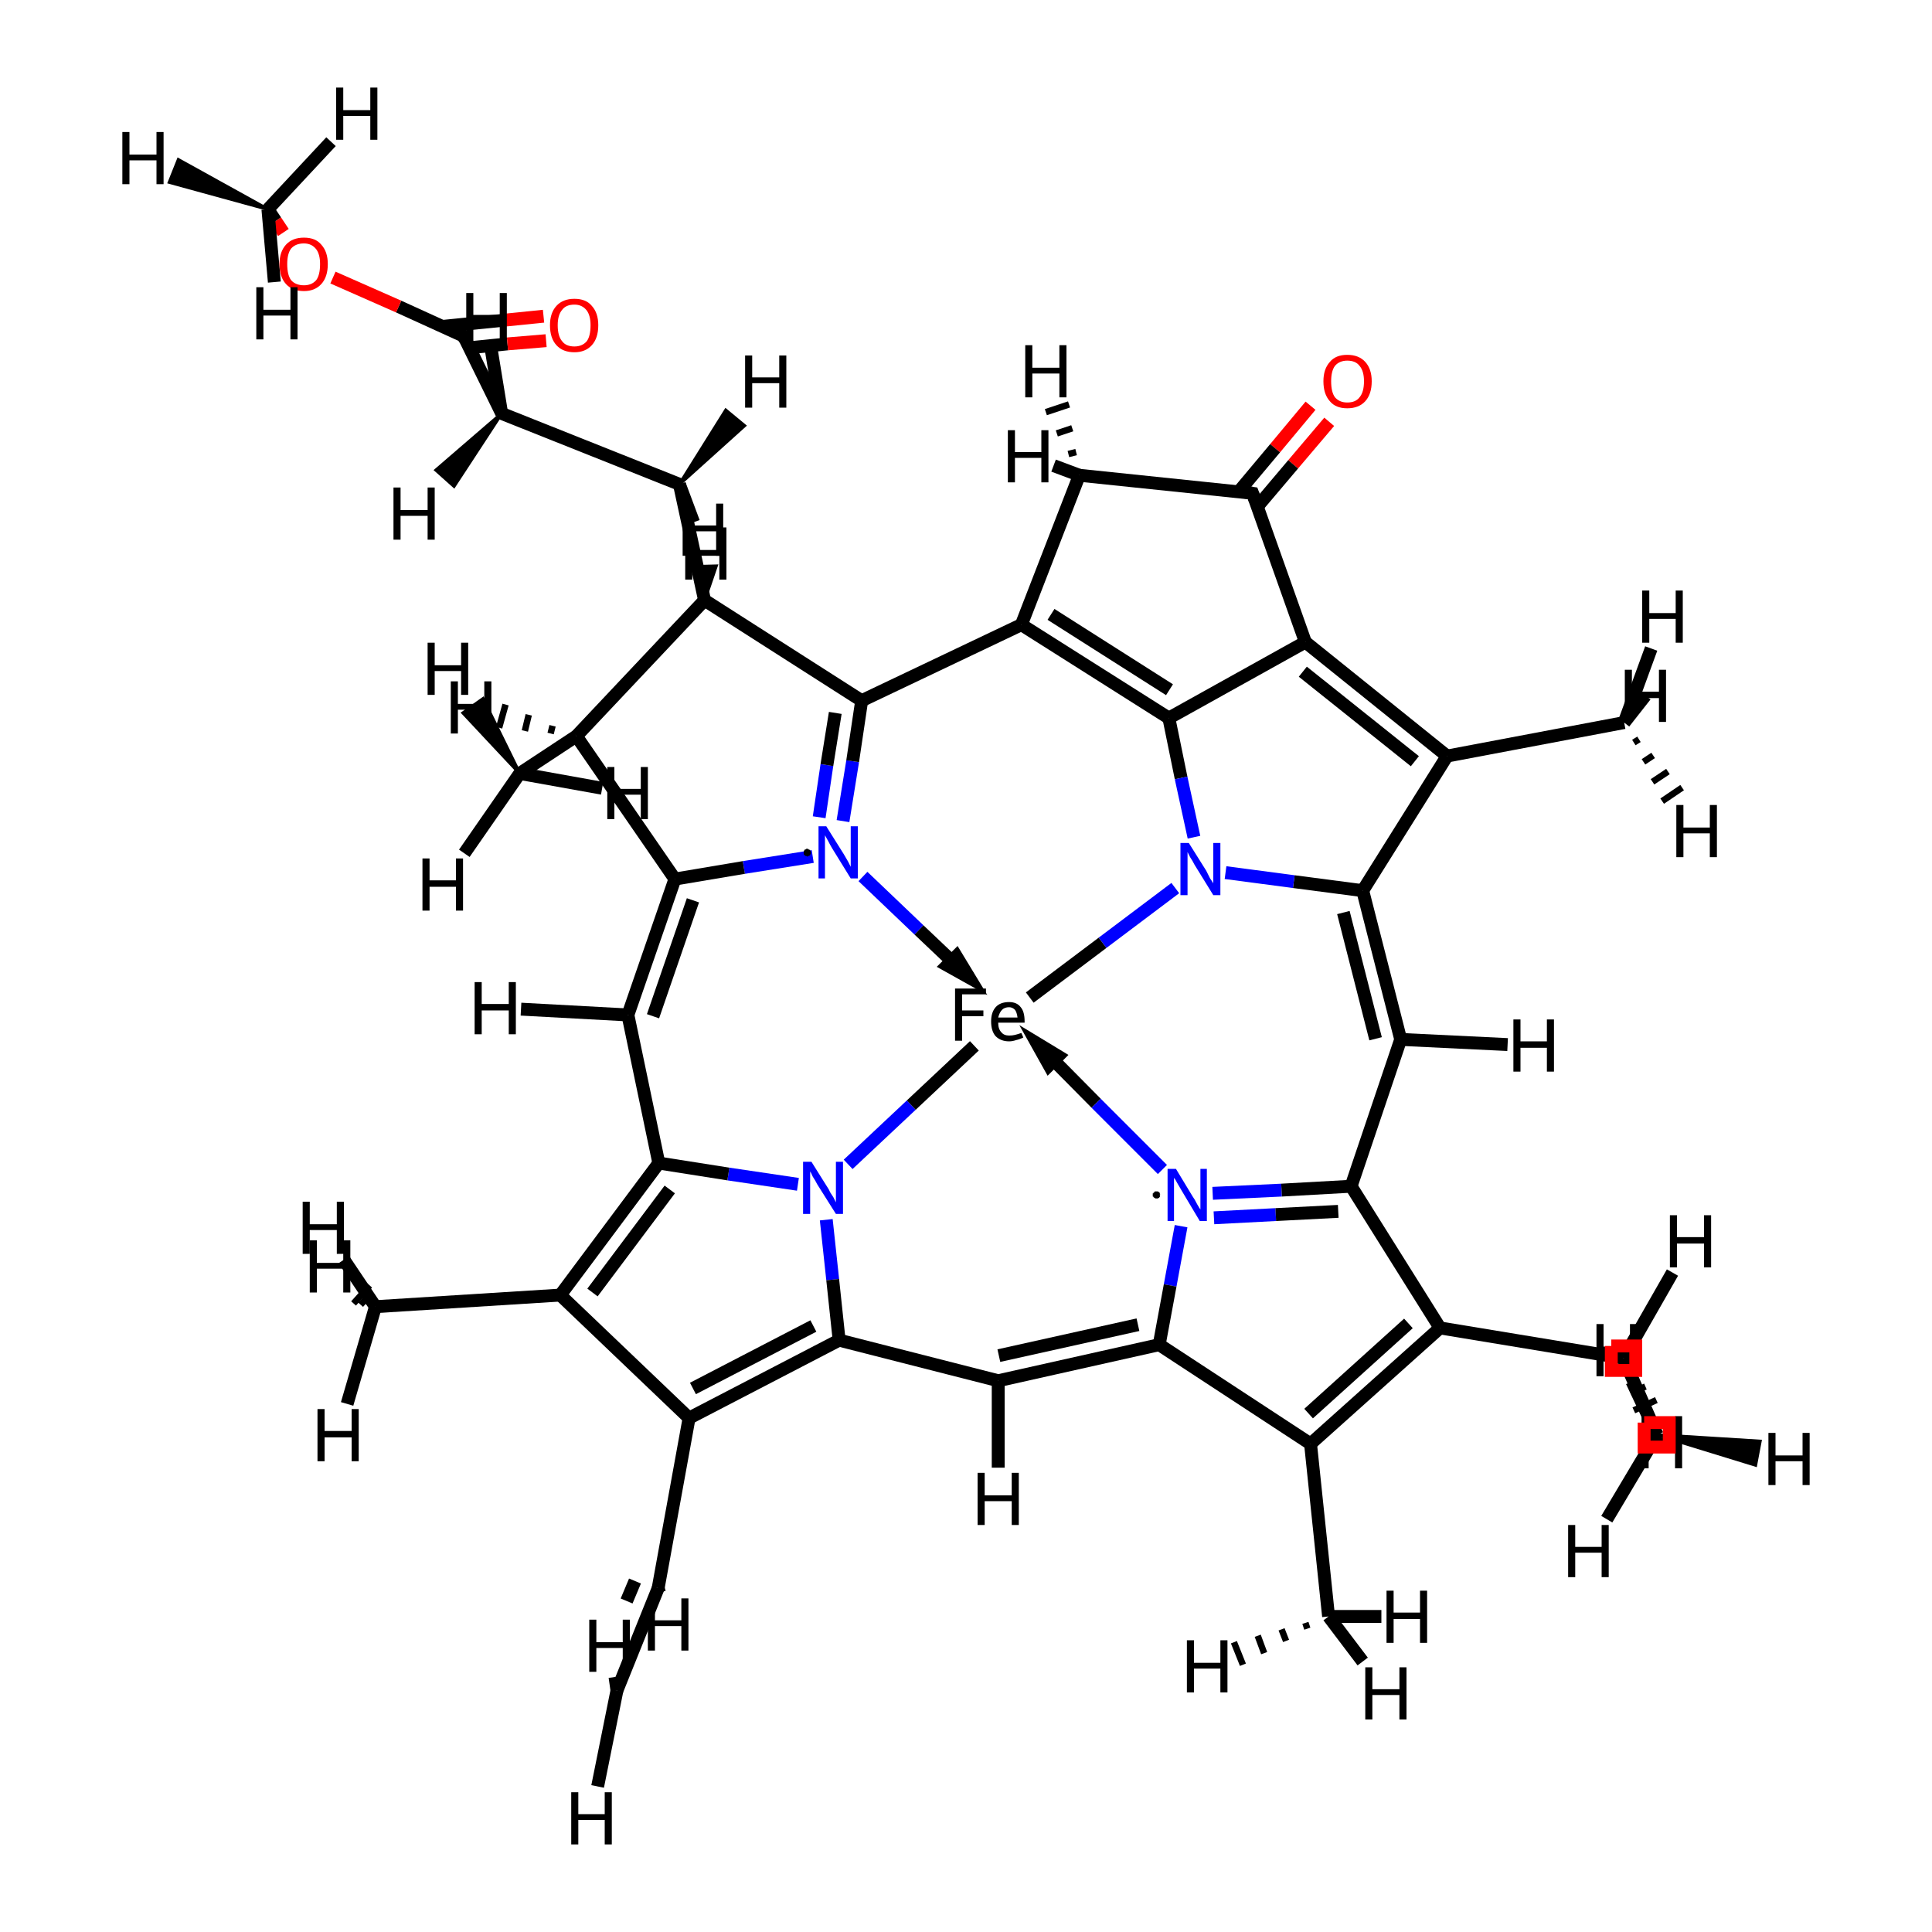 <?xml version='1.0' encoding='iso-8859-1'?>
<svg version='1.1' baseProfile='full'
              xmlns='http://www.w3.org/2000/svg'
                      xmlns:rdkit='http://www.rdkit.org/xml'
                      xmlns:xlink='http://www.w3.org/1999/xlink'
                  xml:space='preserve'
width='300px' height='300px' viewBox='0 0 300 300'>
<!-- END OF HEADER -->
<rect style='opacity:1.0;fill:#FFFFFF;stroke:none' width='300.0' height='300.0' x='0.0' y='0.0'> </rect>
<path class='bond-0 atom-0 atom-1' d='M 123.9,183.9 L 113.1,182.3' style='fill:none;fill-rule:evenodd;stroke:#0000FF;stroke-width:2.0px;stroke-linecap:butt;stroke-linejoin:miter;stroke-opacity:1' />
<path class='bond-0 atom-0 atom-1' d='M 113.1,182.3 L 102.3,180.6' style='fill:none;fill-rule:evenodd;stroke:#000000;stroke-width:2.0px;stroke-linecap:butt;stroke-linejoin:miter;stroke-opacity:1' />
<path class='bond-1 atom-0 atom-29' d='M 131.7,180.8 L 141.5,171.6' style='fill:none;fill-rule:evenodd;stroke:#0000FF;stroke-width:2.0px;stroke-linecap:butt;stroke-linejoin:miter;stroke-opacity:1' />
<path class='bond-1 atom-0 atom-29' d='M 141.5,171.6 L 151.3,162.4' style='fill:none;fill-rule:evenodd;stroke:#000000;stroke-width:2.0px;stroke-linecap:butt;stroke-linejoin:miter;stroke-opacity:1' />
<path class='bond-2 atom-1 atom-28' d='M 102.3,180.6 L 97.5,157.6' style='fill:none;fill-rule:evenodd;stroke:#000000;stroke-width:2.0px;stroke-linecap:butt;stroke-linejoin:miter;stroke-opacity:1' />
<path class='bond-3 atom-1 atom-2' d='M 102.3,180.6 L 87.0,201.1' style='fill:none;fill-rule:evenodd;stroke:#000000;stroke-width:2.0px;stroke-linecap:butt;stroke-linejoin:miter;stroke-opacity:1' />
<path class='bond-3 atom-1 atom-2' d='M 104.0,184.7 L 92.0,200.7' style='fill:none;fill-rule:evenodd;stroke:#000000;stroke-width:2.0px;stroke-linecap:butt;stroke-linejoin:miter;stroke-opacity:1' />
<path class='bond-4 atom-0 atom-3' d='M 128.3,189.4 L 129.3,198.7' style='fill:none;fill-rule:evenodd;stroke:#0000FF;stroke-width:2.0px;stroke-linecap:butt;stroke-linejoin:miter;stroke-opacity:1' />
<path class='bond-4 atom-0 atom-3' d='M 129.3,198.7 L 130.3,208.1' style='fill:none;fill-rule:evenodd;stroke:#000000;stroke-width:2.0px;stroke-linecap:butt;stroke-linejoin:miter;stroke-opacity:1' />
<path class='bond-5 atom-4 atom-42' d='M 95.8,262.5 L 95.5,260.4' style='fill:none;fill-rule:evenodd;stroke:#000000;stroke-width:2.0px;stroke-linecap:butt;stroke-linejoin:miter;stroke-opacity:1' />
<path class='bond-6 atom-4 atom-43' d='M 95.8,262.5 L 92.8,277.4' style='fill:none;fill-rule:evenodd;stroke:#000000;stroke-width:2.0px;stroke-linecap:butt;stroke-linejoin:miter;stroke-opacity:1' />
<path class='bond-7 atom-4 atom-5' d='M 95.8,262.5 L 102.2,246.6' style='fill:none;fill-rule:evenodd;stroke:#000000;stroke-width:2.0px;stroke-linecap:butt;stroke-linejoin:miter;stroke-opacity:1' />
<path class='bond-7 atom-4 atom-5' d='M 97.3,248.6 L 98.6,245.5' style='fill:none;fill-rule:evenodd;stroke:#000000;stroke-width:2.0px;stroke-linecap:butt;stroke-linejoin:miter;stroke-opacity:1' />
<path class='bond-8 atom-5 atom-6' d='M 102.2,246.6 L 107.0,220.2' style='fill:none;fill-rule:evenodd;stroke:#000000;stroke-width:2.0px;stroke-linecap:butt;stroke-linejoin:miter;stroke-opacity:1' />
<path class='bond-9 atom-5 atom-44' d='M 102.2,246.6 L 102.4,247.3' style='fill:none;fill-rule:evenodd;stroke:#000000;stroke-width:2.0px;stroke-linecap:butt;stroke-linejoin:miter;stroke-opacity:1' />
<path class='bond-10 atom-2 atom-6' d='M 87.0,201.1 L 107.0,220.2' style='fill:none;fill-rule:evenodd;stroke:#000000;stroke-width:2.0px;stroke-linecap:butt;stroke-linejoin:miter;stroke-opacity:1' />
<path class='bond-11 atom-3 atom-6' d='M 130.3,208.1 L 107.0,220.2' style='fill:none;fill-rule:evenodd;stroke:#000000;stroke-width:2.0px;stroke-linecap:butt;stroke-linejoin:miter;stroke-opacity:1' />
<path class='bond-11 atom-3 atom-6' d='M 126.3,205.9 L 107.6,215.6' style='fill:none;fill-rule:evenodd;stroke:#000000;stroke-width:2.0px;stroke-linecap:butt;stroke-linejoin:miter;stroke-opacity:1' />
<path class='bond-12 atom-2 atom-7' d='M 87.0,201.1 L 58.3,202.9' style='fill:none;fill-rule:evenodd;stroke:#000000;stroke-width:2.0px;stroke-linecap:butt;stroke-linejoin:miter;stroke-opacity:1' />
<path class='bond-13 atom-7 atom-45' d='M 57.2,202.8 L 58.0,201.8' style='fill:none;fill-rule:evenodd;stroke:#000000;stroke-width:1.0px;stroke-linecap:butt;stroke-linejoin:miter;stroke-opacity:1' />
<path class='bond-13 atom-7 atom-45' d='M 56.0,202.6 L 57.7,200.7' style='fill:none;fill-rule:evenodd;stroke:#000000;stroke-width:1.0px;stroke-linecap:butt;stroke-linejoin:miter;stroke-opacity:1' />
<path class='bond-13 atom-7 atom-45' d='M 54.9,202.4 L 57.4,199.6' style='fill:none;fill-rule:evenodd;stroke:#000000;stroke-width:1.0px;stroke-linecap:butt;stroke-linejoin:miter;stroke-opacity:1' />
<path class='bond-14 atom-7 atom-46' d='M 58.3,202.9 L 53.9,218.0' style='fill:none;fill-rule:evenodd;stroke:#000000;stroke-width:2.0px;stroke-linecap:butt;stroke-linejoin:miter;stroke-opacity:1' />
<path class='bond-15 atom-7 atom-47' d='M 58.3,202.9 L 53.4,195.6' style='fill:none;fill-rule:evenodd;stroke:#000000;stroke-width:2.0px;stroke-linecap:butt;stroke-linejoin:miter;stroke-opacity:1' />
<path class='bond-16 atom-8 atom-20' d='M 188.3,185.3 L 199.0,184.8' style='fill:none;fill-rule:evenodd;stroke:#0000FF;stroke-width:2.0px;stroke-linecap:butt;stroke-linejoin:miter;stroke-opacity:1' />
<path class='bond-16 atom-8 atom-20' d='M 199.0,184.8 L 209.8,184.2' style='fill:none;fill-rule:evenodd;stroke:#000000;stroke-width:2.0px;stroke-linecap:butt;stroke-linejoin:miter;stroke-opacity:1' />
<path class='bond-16 atom-8 atom-20' d='M 188.5,189.1 L 198.1,188.6' style='fill:none;fill-rule:evenodd;stroke:#0000FF;stroke-width:2.0px;stroke-linecap:butt;stroke-linejoin:miter;stroke-opacity:1' />
<path class='bond-16 atom-8 atom-20' d='M 198.1,188.6 L 207.8,188.1' style='fill:none;fill-rule:evenodd;stroke:#000000;stroke-width:2.0px;stroke-linecap:butt;stroke-linejoin:miter;stroke-opacity:1' />
<path class='bond-17 atom-9 atom-10' d='M 206.4,65.5 L 200.8,72.1' style='fill:none;fill-rule:evenodd;stroke:#FF0000;stroke-width:2.0px;stroke-linecap:butt;stroke-linejoin:miter;stroke-opacity:1' />
<path class='bond-17 atom-9 atom-10' d='M 200.8,72.1 L 195.3,78.6' style='fill:none;fill-rule:evenodd;stroke:#000000;stroke-width:2.0px;stroke-linecap:butt;stroke-linejoin:miter;stroke-opacity:1' />
<path class='bond-17 atom-9 atom-10' d='M 203.5,63.0 L 198.0,69.6' style='fill:none;fill-rule:evenodd;stroke:#FF0000;stroke-width:2.0px;stroke-linecap:butt;stroke-linejoin:miter;stroke-opacity:1' />
<path class='bond-17 atom-9 atom-10' d='M 198.0,69.6 L 192.3,76.4' style='fill:none;fill-rule:evenodd;stroke:#000000;stroke-width:2.0px;stroke-linecap:butt;stroke-linejoin:miter;stroke-opacity:1' />
<path class='bond-18 atom-10 atom-11' d='M 194.5,76.6 L 202.7,99.7' style='fill:none;fill-rule:evenodd;stroke:#000000;stroke-width:2.0px;stroke-linecap:butt;stroke-linejoin:miter;stroke-opacity:1' />
<path class='bond-19 atom-11 atom-12' d='M 202.7,99.7 L 181.5,111.5' style='fill:none;fill-rule:evenodd;stroke:#000000;stroke-width:2.0px;stroke-linecap:butt;stroke-linejoin:miter;stroke-opacity:1' />
<path class='bond-20 atom-12 atom-13' d='M 181.5,111.5 L 158.6,97.0' style='fill:none;fill-rule:evenodd;stroke:#000000;stroke-width:2.0px;stroke-linecap:butt;stroke-linejoin:miter;stroke-opacity:1' />
<path class='bond-20 atom-12 atom-13' d='M 181.6,107.1 L 163.2,95.4' style='fill:none;fill-rule:evenodd;stroke:#000000;stroke-width:2.0px;stroke-linecap:butt;stroke-linejoin:miter;stroke-opacity:1' />
<path class='bond-21 atom-13 atom-14' d='M 158.6,97.0 L 167.6,73.8' style='fill:none;fill-rule:evenodd;stroke:#000000;stroke-width:2.0px;stroke-linecap:butt;stroke-linejoin:miter;stroke-opacity:1' />
<path class='bond-22 atom-10 atom-14' d='M 194.5,76.6 L 167.6,73.8' style='fill:none;fill-rule:evenodd;stroke:#000000;stroke-width:2.0px;stroke-linecap:butt;stroke-linejoin:miter;stroke-opacity:1' />
<path class='bond-23 atom-14 atom-48' d='M 165.9,70.5 L 167.1,70.2' style='fill:none;fill-rule:evenodd;stroke:#000000;stroke-width:1.0px;stroke-linecap:butt;stroke-linejoin:miter;stroke-opacity:1' />
<path class='bond-23 atom-14 atom-48' d='M 164.1,67.3 L 166.5,66.5' style='fill:none;fill-rule:evenodd;stroke:#000000;stroke-width:1.0px;stroke-linecap:butt;stroke-linejoin:miter;stroke-opacity:1' />
<path class='bond-23 atom-14 atom-48' d='M 162.4,64.0 L 166.0,62.8' style='fill:none;fill-rule:evenodd;stroke:#000000;stroke-width:1.0px;stroke-linecap:butt;stroke-linejoin:miter;stroke-opacity:1' />
<path class='bond-24 atom-14 atom-49' d='M 167.6,73.8 L 163.6,72.3' style='fill:none;fill-rule:evenodd;stroke:#000000;stroke-width:2.0px;stroke-linecap:butt;stroke-linejoin:miter;stroke-opacity:1' />
<path class='bond-25 atom-11 atom-15' d='M 202.7,99.7 L 224.7,117.4' style='fill:none;fill-rule:evenodd;stroke:#000000;stroke-width:2.0px;stroke-linecap:butt;stroke-linejoin:miter;stroke-opacity:1' />
<path class='bond-25 atom-11 atom-15' d='M 202.3,104.3 L 219.7,118.2' style='fill:none;fill-rule:evenodd;stroke:#000000;stroke-width:2.0px;stroke-linecap:butt;stroke-linejoin:miter;stroke-opacity:1' />
<path class='bond-26 atom-15 atom-16' d='M 224.7,117.4 L 252.2,112.2' style='fill:none;fill-rule:evenodd;stroke:#000000;stroke-width:2.0px;stroke-linecap:butt;stroke-linejoin:miter;stroke-opacity:1' />
<path class='bond-27 atom-16 atom-50' d='M 254.5,114.8 L 253.7,115.3' style='fill:none;fill-rule:evenodd;stroke:#000000;stroke-width:1.0px;stroke-linecap:butt;stroke-linejoin:miter;stroke-opacity:1' />
<path class='bond-27 atom-16 atom-50' d='M 256.7,117.3 L 255.2,118.3' style='fill:none;fill-rule:evenodd;stroke:#000000;stroke-width:1.0px;stroke-linecap:butt;stroke-linejoin:miter;stroke-opacity:1' />
<path class='bond-27 atom-16 atom-50' d='M 259.0,119.8 L 256.6,121.4' style='fill:none;fill-rule:evenodd;stroke:#000000;stroke-width:1.0px;stroke-linecap:butt;stroke-linejoin:miter;stroke-opacity:1' />
<path class='bond-27 atom-16 atom-50' d='M 261.2,122.3 L 258.1,124.4' style='fill:none;fill-rule:evenodd;stroke:#000000;stroke-width:1.0px;stroke-linecap:butt;stroke-linejoin:miter;stroke-opacity:1' />
<path class='bond-28 atom-16 atom-51' d='M 252.2,112.2 L 256.4,100.7' style='fill:none;fill-rule:evenodd;stroke:#000000;stroke-width:2.0px;stroke-linecap:butt;stroke-linejoin:miter;stroke-opacity:1' />
<path class='bond-29 atom-16 atom-52' d='M 252.2,112.2 L 255.5,108.0' style='fill:none;fill-rule:evenodd;stroke:#000000;stroke-width:2.0px;stroke-linecap:butt;stroke-linejoin:miter;stroke-opacity:1' />
<path class='bond-30 atom-15 atom-17' d='M 224.7,117.4 L 211.6,138.3' style='fill:none;fill-rule:evenodd;stroke:#000000;stroke-width:2.0px;stroke-linecap:butt;stroke-linejoin:miter;stroke-opacity:1' />
<path class='bond-31 atom-12 atom-18' d='M 181.5,111.5 L 183.4,120.8' style='fill:none;fill-rule:evenodd;stroke:#000000;stroke-width:2.0px;stroke-linecap:butt;stroke-linejoin:miter;stroke-opacity:1' />
<path class='bond-31 atom-12 atom-18' d='M 183.4,120.8 L 185.4,130.0' style='fill:none;fill-rule:evenodd;stroke:#0000FF;stroke-width:2.0px;stroke-linecap:butt;stroke-linejoin:miter;stroke-opacity:1' />
<path class='bond-32 atom-17 atom-18' d='M 211.6,138.3 L 200.9,136.9' style='fill:none;fill-rule:evenodd;stroke:#000000;stroke-width:2.0px;stroke-linecap:butt;stroke-linejoin:miter;stroke-opacity:1' />
<path class='bond-32 atom-17 atom-18' d='M 200.9,136.9 L 190.3,135.5' style='fill:none;fill-rule:evenodd;stroke:#0000FF;stroke-width:2.0px;stroke-linecap:butt;stroke-linejoin:miter;stroke-opacity:1' />
<path class='bond-33 atom-17 atom-19' d='M 211.6,138.3 L 217.5,161.4' style='fill:none;fill-rule:evenodd;stroke:#000000;stroke-width:2.0px;stroke-linecap:butt;stroke-linejoin:miter;stroke-opacity:1' />
<path class='bond-33 atom-17 atom-19' d='M 208.6,141.7 L 213.6,161.3' style='fill:none;fill-rule:evenodd;stroke:#000000;stroke-width:2.0px;stroke-linecap:butt;stroke-linejoin:miter;stroke-opacity:1' />
<path class='bond-34 atom-19 atom-53' d='M 217.5,161.4 L 234.1,162.2' style='fill:none;fill-rule:evenodd;stroke:#000000;stroke-width:2.0px;stroke-linecap:butt;stroke-linejoin:miter;stroke-opacity:1' />
<path class='bond-35 atom-19 atom-20' d='M 217.5,161.4 L 209.8,184.2' style='fill:none;fill-rule:evenodd;stroke:#000000;stroke-width:2.0px;stroke-linecap:butt;stroke-linejoin:miter;stroke-opacity:1' />
<path class='bond-36 atom-20 atom-21' d='M 209.8,184.2 L 223.6,206.2' style='fill:none;fill-rule:evenodd;stroke:#000000;stroke-width:2.0px;stroke-linecap:butt;stroke-linejoin:miter;stroke-opacity:1' />
<path class='bond-37 atom-21 atom-22' d='M 223.6,206.2 L 252.1,210.9' style='fill:none;fill-rule:evenodd;stroke:#000000;stroke-width:2.0px;stroke-linecap:butt;stroke-linejoin:miter;stroke-opacity:1' />
<path class='bond-38 atom-22 atom-23' d='M 252.1,210.9 L 257.3,222.8' style='fill:none;fill-rule:evenodd;stroke:#000000;stroke-width:2.0px;stroke-linecap:butt;stroke-linejoin:miter;stroke-opacity:1' />
<path class='bond-39 atom-22 atom-54' d='M 253.8,213.1 L 252.6,213.6' style='fill:none;fill-rule:evenodd;stroke:#000000;stroke-width:1.0px;stroke-linecap:butt;stroke-linejoin:miter;stroke-opacity:1' />
<path class='bond-39 atom-22 atom-54' d='M 255.5,215.3 L 253.2,216.3' style='fill:none;fill-rule:evenodd;stroke:#000000;stroke-width:1.0px;stroke-linecap:butt;stroke-linejoin:miter;stroke-opacity:1' />
<path class='bond-39 atom-22 atom-54' d='M 257.2,217.4 L 253.7,219.0' style='fill:none;fill-rule:evenodd;stroke:#000000;stroke-width:1.0px;stroke-linecap:butt;stroke-linejoin:miter;stroke-opacity:1' />
<path class='bond-40 atom-22 atom-55' d='M 252.1,210.9 L 259.7,197.6' style='fill:none;fill-rule:evenodd;stroke:#000000;stroke-width:2.0px;stroke-linecap:butt;stroke-linejoin:miter;stroke-opacity:1' />
<path class='bond-41 atom-23 atom-56' d='M 257.3,222.8 L 273.3,223.8 L 272.6,227.5 Z' style='fill:#000000;fill-rule:evenodd;fill-opacity:1;stroke:#000000;stroke-width:0.5px;stroke-linecap:butt;stroke-linejoin:miter;stroke-opacity:1;' />
<path class='bond-42 atom-23 atom-57' d='M 257.3,222.8 L 253.4,214.5' style='fill:none;fill-rule:evenodd;stroke:#000000;stroke-width:2.0px;stroke-linecap:butt;stroke-linejoin:miter;stroke-opacity:1' />
<path class='bond-43 atom-23 atom-58' d='M 257.3,222.8 L 249.5,235.9' style='fill:none;fill-rule:evenodd;stroke:#000000;stroke-width:2.0px;stroke-linecap:butt;stroke-linejoin:miter;stroke-opacity:1' />
<path class='bond-44 atom-21 atom-24' d='M 223.6,206.2 L 203.5,224.2' style='fill:none;fill-rule:evenodd;stroke:#000000;stroke-width:2.0px;stroke-linecap:butt;stroke-linejoin:miter;stroke-opacity:1' />
<path class='bond-44 atom-21 atom-24' d='M 218.7,205.5 L 203.2,219.5' style='fill:none;fill-rule:evenodd;stroke:#000000;stroke-width:2.0px;stroke-linecap:butt;stroke-linejoin:miter;stroke-opacity:1' />
<path class='bond-45 atom-24 atom-26' d='M 203.5,224.2 L 180.0,208.8' style='fill:none;fill-rule:evenodd;stroke:#000000;stroke-width:2.0px;stroke-linecap:butt;stroke-linejoin:miter;stroke-opacity:1' />
<path class='bond-46 atom-24 atom-25' d='M 203.5,224.2 L 206.3,251.0' style='fill:none;fill-rule:evenodd;stroke:#000000;stroke-width:2.0px;stroke-linecap:butt;stroke-linejoin:miter;stroke-opacity:1' />
<path class='bond-47 atom-25 atom-59' d='M 203.0,252.9 L 202.7,252.0' style='fill:none;fill-rule:evenodd;stroke:#000000;stroke-width:1.0px;stroke-linecap:butt;stroke-linejoin:miter;stroke-opacity:1' />
<path class='bond-47 atom-25 atom-59' d='M 199.7,254.8 L 199.0,253.0' style='fill:none;fill-rule:evenodd;stroke:#000000;stroke-width:1.0px;stroke-linecap:butt;stroke-linejoin:miter;stroke-opacity:1' />
<path class='bond-47 atom-25 atom-59' d='M 196.3,256.7 L 195.3,254.0' style='fill:none;fill-rule:evenodd;stroke:#000000;stroke-width:1.0px;stroke-linecap:butt;stroke-linejoin:miter;stroke-opacity:1' />
<path class='bond-47 atom-25 atom-59' d='M 193.0,258.5 L 191.6,255.0' style='fill:none;fill-rule:evenodd;stroke:#000000;stroke-width:1.0px;stroke-linecap:butt;stroke-linejoin:miter;stroke-opacity:1' />
<path class='bond-48 atom-25 atom-60' d='M 206.3,251.0 L 214.5,251.0' style='fill:none;fill-rule:evenodd;stroke:#000000;stroke-width:2.0px;stroke-linecap:butt;stroke-linejoin:miter;stroke-opacity:1' />
<path class='bond-49 atom-25 atom-61' d='M 206.3,251.0 L 211.6,258.0' style='fill:none;fill-rule:evenodd;stroke:#000000;stroke-width:2.0px;stroke-linecap:butt;stroke-linejoin:miter;stroke-opacity:1' />
<path class='bond-50 atom-8 atom-26' d='M 183.4,190.4 L 181.7,199.6' style='fill:none;fill-rule:evenodd;stroke:#0000FF;stroke-width:2.0px;stroke-linecap:butt;stroke-linejoin:miter;stroke-opacity:1' />
<path class='bond-50 atom-8 atom-26' d='M 181.7,199.6 L 180.0,208.8' style='fill:none;fill-rule:evenodd;stroke:#000000;stroke-width:2.0px;stroke-linecap:butt;stroke-linejoin:miter;stroke-opacity:1' />
<path class='bond-51 atom-3 atom-27' d='M 130.3,208.1 L 155.0,214.4' style='fill:none;fill-rule:evenodd;stroke:#000000;stroke-width:2.0px;stroke-linecap:butt;stroke-linejoin:miter;stroke-opacity:1' />
<path class='bond-52 atom-26 atom-27' d='M 180.0,208.8 L 155.0,214.4' style='fill:none;fill-rule:evenodd;stroke:#000000;stroke-width:2.0px;stroke-linecap:butt;stroke-linejoin:miter;stroke-opacity:1' />
<path class='bond-52 atom-26 atom-27' d='M 176.7,205.7 L 155.1,210.5' style='fill:none;fill-rule:evenodd;stroke:#000000;stroke-width:2.0px;stroke-linecap:butt;stroke-linejoin:miter;stroke-opacity:1' />
<path class='bond-53 atom-27 atom-62' d='M 155.0,214.4 L 155.0,227.9' style='fill:none;fill-rule:evenodd;stroke:#000000;stroke-width:2.0px;stroke-linecap:butt;stroke-linejoin:miter;stroke-opacity:1' />
<path class='bond-54 atom-28 atom-32' d='M 97.5,157.6 L 104.8,136.5' style='fill:none;fill-rule:evenodd;stroke:#000000;stroke-width:2.0px;stroke-linecap:butt;stroke-linejoin:miter;stroke-opacity:1' />
<path class='bond-54 atom-28 atom-32' d='M 101.4,157.8 L 107.6,139.8' style='fill:none;fill-rule:evenodd;stroke:#000000;stroke-width:2.0px;stroke-linecap:butt;stroke-linejoin:miter;stroke-opacity:1' />
<path class='bond-55 atom-28 atom-63' d='M 97.5,157.6 L 80.9,156.7' style='fill:none;fill-rule:evenodd;stroke:#000000;stroke-width:2.0px;stroke-linecap:butt;stroke-linejoin:miter;stroke-opacity:1' />
<path class='bond-56 atom-18 atom-29' d='M 182.5,137.9 L 171.2,146.4' style='fill:none;fill-rule:evenodd;stroke:#0000FF;stroke-width:2.0px;stroke-linecap:butt;stroke-linejoin:miter;stroke-opacity:1' />
<path class='bond-56 atom-18 atom-29' d='M 171.2,146.4 L 159.9,154.9' style='fill:none;fill-rule:evenodd;stroke:#000000;stroke-width:2.0px;stroke-linecap:butt;stroke-linejoin:miter;stroke-opacity:1' />
<path class='bond-57 atom-30 atom-32' d='M 126.2,133.0 L 115.5,134.7' style='fill:none;fill-rule:evenodd;stroke:#0000FF;stroke-width:2.0px;stroke-linecap:butt;stroke-linejoin:miter;stroke-opacity:1' />
<path class='bond-57 atom-30 atom-32' d='M 115.5,134.7 L 104.8,136.5' style='fill:none;fill-rule:evenodd;stroke:#000000;stroke-width:2.0px;stroke-linecap:butt;stroke-linejoin:miter;stroke-opacity:1' />
<path class='bond-58 atom-30 atom-31' d='M 130.9,127.5 L 132.4,118.2' style='fill:none;fill-rule:evenodd;stroke:#0000FF;stroke-width:2.0px;stroke-linecap:butt;stroke-linejoin:miter;stroke-opacity:1' />
<path class='bond-58 atom-30 atom-31' d='M 132.4,118.2 L 133.8,108.8' style='fill:none;fill-rule:evenodd;stroke:#000000;stroke-width:2.0px;stroke-linecap:butt;stroke-linejoin:miter;stroke-opacity:1' />
<path class='bond-58 atom-30 atom-31' d='M 127.2,126.9 L 128.4,118.8' style='fill:none;fill-rule:evenodd;stroke:#0000FF;stroke-width:2.0px;stroke-linecap:butt;stroke-linejoin:miter;stroke-opacity:1' />
<path class='bond-58 atom-30 atom-31' d='M 128.4,118.8 L 129.7,110.7' style='fill:none;fill-rule:evenodd;stroke:#000000;stroke-width:2.0px;stroke-linecap:butt;stroke-linejoin:miter;stroke-opacity:1' />
<path class='bond-59 atom-13 atom-31' d='M 158.6,97.0 L 133.8,108.8' style='fill:none;fill-rule:evenodd;stroke:#000000;stroke-width:2.0px;stroke-linecap:butt;stroke-linejoin:miter;stroke-opacity:1' />
<path class='bond-60 atom-31 atom-35' d='M 133.8,108.8 L 109.4,93.2' style='fill:none;fill-rule:evenodd;stroke:#000000;stroke-width:2.0px;stroke-linecap:butt;stroke-linejoin:miter;stroke-opacity:1' />
<path class='bond-61 atom-32 atom-33' d='M 104.8,136.5 L 89.5,114.3' style='fill:none;fill-rule:evenodd;stroke:#000000;stroke-width:2.0px;stroke-linecap:butt;stroke-linejoin:miter;stroke-opacity:1' />
<path class='bond-62 atom-33 atom-34' d='M 89.5,114.3 L 80.7,120.1' style='fill:none;fill-rule:evenodd;stroke:#000000;stroke-width:2.0px;stroke-linecap:butt;stroke-linejoin:miter;stroke-opacity:1' />
<path class='bond-63 atom-34 atom-64' d='M 80.7,120.1 L 71.9,110.7 L 75.0,108.5 Z' style='fill:#000000;fill-rule:evenodd;fill-opacity:1;stroke:#000000;stroke-width:0.5px;stroke-linecap:butt;stroke-linejoin:miter;stroke-opacity:1;' />
<path class='bond-64 atom-34 atom-65' d='M 80.7,120.1 L 72.1,132.5' style='fill:none;fill-rule:evenodd;stroke:#000000;stroke-width:2.0px;stroke-linecap:butt;stroke-linejoin:miter;stroke-opacity:1' />
<path class='bond-65 atom-34 atom-66' d='M 80.7,120.1 L 93.5,122.4' style='fill:none;fill-rule:evenodd;stroke:#000000;stroke-width:2.0px;stroke-linecap:butt;stroke-linejoin:miter;stroke-opacity:1' />
<path class='bond-66 atom-33 atom-35' d='M 89.5,114.3 L 109.4,93.2' style='fill:none;fill-rule:evenodd;stroke:#000000;stroke-width:2.0px;stroke-linecap:butt;stroke-linejoin:miter;stroke-opacity:1' />
<path class='bond-67 atom-35 atom-36' d='M 109.4,93.2 L 105.5,75.2' style='fill:none;fill-rule:evenodd;stroke:#000000;stroke-width:2.0px;stroke-linecap:butt;stroke-linejoin:miter;stroke-opacity:1' />
<path class='bond-68 atom-36 atom-67' d='M 105.5,75.2 L 112.7,63.7 L 115.6,66.1 Z' style='fill:#000000;fill-rule:evenodd;fill-opacity:1;stroke:#000000;stroke-width:0.5px;stroke-linecap:butt;stroke-linejoin:miter;stroke-opacity:1;' />
<path class='bond-69 atom-36 atom-68' d='M 105.5,75.2 L 107.7,81.1' style='fill:none;fill-rule:evenodd;stroke:#000000;stroke-width:2.0px;stroke-linecap:butt;stroke-linejoin:miter;stroke-opacity:1' />
<path class='bond-70 atom-36 atom-37' d='M 105.5,75.2 L 77.9,64.2' style='fill:none;fill-rule:evenodd;stroke:#000000;stroke-width:2.0px;stroke-linecap:butt;stroke-linejoin:miter;stroke-opacity:1' />
<path class='bond-71 atom-37 atom-69' d='M 77.9,64.2 L 70.5,75.5 L 67.7,73.0 Z' style='fill:#000000;fill-rule:evenodd;fill-opacity:1;stroke:#000000;stroke-width:0.5px;stroke-linecap:butt;stroke-linejoin:miter;stroke-opacity:1;' />
<path class='bond-72 atom-37 atom-70' d='M 77.9,64.2 L 76.3,54.4' style='fill:none;fill-rule:evenodd;stroke:#000000;stroke-width:2.0px;stroke-linecap:butt;stroke-linejoin:miter;stroke-opacity:1' />
<path class='bond-73 atom-37 atom-38' d='M 77.9,64.2 L 72.0,52.2' style='fill:none;fill-rule:evenodd;stroke:#000000;stroke-width:2.0px;stroke-linecap:butt;stroke-linejoin:miter;stroke-opacity:1' />
<path class='bond-74 atom-38 atom-39' d='M 72.9,54.0 L 78.8,53.4' style='fill:none;fill-rule:evenodd;stroke:#000000;stroke-width:2.0px;stroke-linecap:butt;stroke-linejoin:miter;stroke-opacity:1' />
<path class='bond-74 atom-38 atom-39' d='M 78.8,53.4 L 84.8,52.9' style='fill:none;fill-rule:evenodd;stroke:#FF0000;stroke-width:2.0px;stroke-linecap:butt;stroke-linejoin:miter;stroke-opacity:1' />
<path class='bond-74 atom-38 atom-39' d='M 68.5,50.7 L 78.5,49.7' style='fill:none;fill-rule:evenodd;stroke:#000000;stroke-width:2.0px;stroke-linecap:butt;stroke-linejoin:miter;stroke-opacity:1' />
<path class='bond-74 atom-38 atom-39' d='M 78.5,49.7 L 84.4,49.1' style='fill:none;fill-rule:evenodd;stroke:#FF0000;stroke-width:2.0px;stroke-linecap:butt;stroke-linejoin:miter;stroke-opacity:1' />
<path class='bond-75 atom-38 atom-40' d='M 72.0,52.2 L 61.9,47.6' style='fill:none;fill-rule:evenodd;stroke:#000000;stroke-width:2.0px;stroke-linecap:butt;stroke-linejoin:miter;stroke-opacity:1' />
<path class='bond-75 atom-38 atom-40' d='M 61.9,47.6 L 51.7,43.1' style='fill:none;fill-rule:evenodd;stroke:#FF0000;stroke-width:2.0px;stroke-linecap:butt;stroke-linejoin:miter;stroke-opacity:1' />
<path class='bond-76 atom-40 atom-41' d='M 44.0,36.1 L 42.8,34.3' style='fill:none;fill-rule:evenodd;stroke:#FF0000;stroke-width:2.0px;stroke-linecap:butt;stroke-linejoin:miter;stroke-opacity:1' />
<path class='bond-76 atom-40 atom-41' d='M 42.8,34.3 L 41.6,32.5' style='fill:none;fill-rule:evenodd;stroke:#000000;stroke-width:2.0px;stroke-linecap:butt;stroke-linejoin:miter;stroke-opacity:1' />
<path class='bond-77 atom-41 atom-71' d='M 41.6,32.5 L 26.3,28.3 L 27.7,24.8 Z' style='fill:#000000;fill-rule:evenodd;fill-opacity:1;stroke:#000000;stroke-width:0.5px;stroke-linecap:butt;stroke-linejoin:miter;stroke-opacity:1;' />
<path class='bond-78 atom-41 atom-72' d='M 41.6,32.5 L 51.4,22.0' style='fill:none;fill-rule:evenodd;stroke:#000000;stroke-width:2.0px;stroke-linecap:butt;stroke-linejoin:miter;stroke-opacity:1' />
<path class='bond-79 atom-41 atom-73' d='M 41.6,32.5 L 42.6,43.8' style='fill:none;fill-rule:evenodd;stroke:#000000;stroke-width:2.0px;stroke-linecap:butt;stroke-linejoin:miter;stroke-opacity:1' />
<path class='bond-80 atom-33 atom-74' d='M 85.5,113.9 L 85.8,112.7' style='fill:none;fill-rule:evenodd;stroke:#000000;stroke-width:1.0px;stroke-linecap:butt;stroke-linejoin:miter;stroke-opacity:1' />
<path class='bond-80 atom-33 atom-74' d='M 81.5,113.5 L 82.1,111.0' style='fill:none;fill-rule:evenodd;stroke:#000000;stroke-width:1.0px;stroke-linecap:butt;stroke-linejoin:miter;stroke-opacity:1' />
<path class='bond-80 atom-33 atom-74' d='M 77.5,113.0 L 78.5,109.4' style='fill:none;fill-rule:evenodd;stroke:#000000;stroke-width:1.0px;stroke-linecap:butt;stroke-linejoin:miter;stroke-opacity:1' />
<path class='bond-81 atom-35 atom-75' d='M 109.4,93.2 L 107.4,88.0 L 111.2,87.9 Z' style='fill:#000000;fill-rule:evenodd;fill-opacity:1;stroke:#000000;stroke-width:0.5px;stroke-linecap:butt;stroke-linejoin:miter;stroke-opacity:1;' />
<path class='bond-82 atom-8 atom-29' d='M 180.5,181.6 L 170.2,171.3' style='fill:none;fill-rule:evenodd;stroke:#0000FF;stroke-width:2.0px;stroke-linecap:butt;stroke-linejoin:miter;stroke-opacity:1' />
<path class='bond-82 atom-8 atom-29' d='M 170.2,171.3 L 161.0,162.0' style='fill:none;fill-rule:evenodd;stroke:#000000;stroke-width:2.0px;stroke-linecap:butt;stroke-linejoin:miter;stroke-opacity:1' />
<path class='bond-82 atom-8 atom-29' d='M 164.3,164.0 L 161.0,162.0 L 162.9,165.4 Z' style='fill:#000000;fill-rule:evenodd;fill-opacity:1;stroke:#000000;stroke-width:2.0px;stroke-linecap:butt;stroke-linejoin:miter;stroke-opacity:1;' />
<path class='bond-83 atom-30 atom-29' d='M 134.0,136.1 L 142.7,144.4' style='fill:none;fill-rule:evenodd;stroke:#0000FF;stroke-width:2.0px;stroke-linecap:butt;stroke-linejoin:miter;stroke-opacity:1' />
<path class='bond-83 atom-30 atom-29' d='M 142.7,144.4 L 150.5,151.8' style='fill:none;fill-rule:evenodd;stroke:#000000;stroke-width:2.0px;stroke-linecap:butt;stroke-linejoin:miter;stroke-opacity:1' />
<path class='bond-83 atom-30 atom-29' d='M 147.1,149.9 L 150.5,151.8 L 148.5,148.5 Z' style='fill:#000000;fill-rule:evenodd;fill-opacity:1;stroke:#000000;stroke-width:2.0px;stroke-linecap:butt;stroke-linejoin:miter;stroke-opacity:1;' />
<path d='M 194.9,77.7 L 194.5,76.6 L 193.2,76.4' style='fill:none;stroke:#000000;stroke-width:2.0px;stroke-linecap:butt;stroke-linejoin:miter;stroke-opacity:1;' />
<path d='M 72.3,52.8 L 72.0,52.2 L 71.5,52.0' style='fill:none;stroke:#000000;stroke-width:2.0px;stroke-linecap:butt;stroke-linejoin:miter;stroke-opacity:1;' />
<path class='atom-0' d='M 126.0 180.4
L 128.7 184.7
Q 128.9 185.2, 129.4 185.9
Q 129.8 186.7, 129.8 186.7
L 129.8 180.4
L 130.9 180.4
L 130.9 188.5
L 129.8 188.5
L 126.9 183.9
Q 126.6 183.3, 126.2 182.7
Q 125.9 182.0, 125.8 181.9
L 125.8 188.5
L 124.7 188.5
L 124.7 180.4
L 126.0 180.4
' fill='#0000FF'/>
<path class='atom-8' d='M 182.6 181.5
L 185.2 185.8
Q 185.5 186.2, 185.9 187.0
Q 186.3 187.7, 186.4 187.8
L 186.4 181.5
L 187.4 181.5
L 187.4 189.6
L 186.3 189.6
L 183.5 184.9
Q 183.2 184.4, 182.8 183.7
Q 182.5 183.1, 182.3 182.9
L 182.3 189.6
L 181.3 189.6
L 181.3 181.5
L 182.6 181.5
' fill='#0000FF'/>
<path class='atom-9' d='M 205.5 59.2
Q 205.5 57.3, 206.5 56.2
Q 207.4 55.1, 209.2 55.1
Q 211.0 55.1, 212.0 56.2
Q 213.0 57.3, 213.0 59.2
Q 213.0 61.2, 212.0 62.3
Q 211.0 63.4, 209.2 63.4
Q 207.4 63.4, 206.5 62.3
Q 205.5 61.2, 205.5 59.2
M 209.2 62.5
Q 210.5 62.5, 211.1 61.7
Q 211.8 60.9, 211.8 59.2
Q 211.8 57.6, 211.1 56.8
Q 210.5 56.0, 209.2 56.0
Q 208.0 56.0, 207.3 56.8
Q 206.7 57.6, 206.7 59.2
Q 206.7 60.9, 207.3 61.7
Q 208.0 62.5, 209.2 62.5
' fill='#FF0000'/>
<path class='atom-18' d='M 184.6 130.9
L 187.3 135.2
Q 187.5 135.6, 187.9 136.4
Q 188.4 137.1, 188.4 137.2
L 188.4 130.9
L 189.5 130.9
L 189.5 139.0
L 188.4 139.0
L 185.5 134.3
Q 185.2 133.7, 184.8 133.1
Q 184.5 132.5, 184.4 132.3
L 184.4 139.0
L 183.3 139.0
L 183.3 130.9
L 184.6 130.9
' fill='#0000FF'/>
<path class='atom-29' d='M 148.3 153.5
L 153.1 153.5
L 153.1 154.4
L 149.4 154.4
L 149.4 156.9
L 152.7 156.9
L 152.7 157.8
L 149.4 157.8
L 149.4 161.6
L 148.3 161.6
L 148.3 153.5
' fill='#000000'/>
<path class='atom-29' d='M 153.9 158.6
Q 153.9 157.2, 154.6 156.4
Q 155.3 155.6, 156.7 155.6
Q 157.9 155.6, 158.5 156.4
Q 159.1 157.1, 159.1 158.6
L 159.1 158.8
L 155.0 158.8
Q 155.0 159.8, 155.5 160.3
Q 155.9 160.8, 156.7 160.8
Q 157.2 160.8, 157.6 160.7
Q 158.0 160.6, 158.6 160.4
L 158.9 161.1
Q 158.3 161.4, 157.8 161.5
Q 157.2 161.7, 156.7 161.7
Q 155.4 161.7, 154.6 160.9
Q 153.9 160.1, 153.9 158.6
M 156.7 156.4
Q 156.0 156.4, 155.6 156.8
Q 155.2 157.2, 155.0 158.0
L 158.0 158.0
Q 157.9 157.2, 157.6 156.8
Q 157.2 156.4, 156.7 156.4
' fill='#000000'/>
<path class='atom-30' d='M 128.3 128.3
L 131.0 132.6
Q 131.3 133.1, 131.7 133.8
Q 132.1 134.6, 132.1 134.6
L 132.1 128.3
L 133.2 128.3
L 133.2 136.4
L 132.1 136.4
L 129.2 131.7
Q 128.9 131.2, 128.6 130.6
Q 128.2 129.9, 128.1 129.7
L 128.1 136.4
L 127.1 136.4
L 127.1 128.3
L 128.3 128.3
' fill='#0000FF'/>
<path class='atom-39' d='M 85.4 50.5
Q 85.4 48.6, 86.4 47.5
Q 87.4 46.4, 89.2 46.4
Q 91.0 46.4, 91.9 47.5
Q 92.9 48.6, 92.9 50.5
Q 92.9 52.5, 91.9 53.6
Q 90.9 54.7, 89.2 54.7
Q 87.4 54.7, 86.4 53.6
Q 85.4 52.5, 85.4 50.5
M 89.2 53.8
Q 90.4 53.8, 91.1 53.0
Q 91.7 52.2, 91.7 50.5
Q 91.7 49.0, 91.1 48.2
Q 90.4 47.3, 89.2 47.3
Q 87.9 47.3, 87.3 48.1
Q 86.6 48.9, 86.6 50.5
Q 86.6 52.2, 87.3 53.0
Q 87.9 53.8, 89.2 53.8
' fill='#FF0000'/>
<path class='atom-40' d='M 43.4 41.0
Q 43.4 39.1, 44.4 38.0
Q 45.4 36.9, 47.2 36.9
Q 49.0 36.9, 49.9 38.0
Q 50.9 39.1, 50.9 41.0
Q 50.9 43.0, 49.9 44.1
Q 48.9 45.2, 47.2 45.2
Q 45.4 45.2, 44.4 44.1
Q 43.4 43.0, 43.4 41.0
M 47.2 44.3
Q 48.4 44.3, 49.1 43.5
Q 49.7 42.7, 49.7 41.0
Q 49.7 39.5, 49.1 38.7
Q 48.4 37.8, 47.2 37.8
Q 45.9 37.8, 45.2 38.6
Q 44.6 39.4, 44.6 41.0
Q 44.6 42.7, 45.2 43.5
Q 45.9 44.3, 47.2 44.3
' fill='#FF0000'/>
<path class='atom-42' d='M 91.5 251.5
L 92.6 251.5
L 92.6 255.0
L 96.7 255.0
L 96.7 251.5
L 97.8 251.5
L 97.8 259.6
L 96.7 259.6
L 96.7 255.9
L 92.6 255.9
L 92.6 259.6
L 91.5 259.6
L 91.5 251.5
' fill='#000000'/>
<path class='atom-43' d='M 88.7 278.3
L 89.8 278.3
L 89.8 281.7
L 93.9 281.7
L 93.9 278.3
L 95.0 278.3
L 95.0 286.4
L 93.9 286.4
L 93.9 282.6
L 89.8 282.6
L 89.8 286.4
L 88.7 286.4
L 88.7 278.3
' fill='#000000'/>
<path class='atom-44' d='M 100.6 248.2
L 101.7 248.2
L 101.7 251.6
L 105.8 251.6
L 105.8 248.2
L 106.9 248.2
L 106.9 256.3
L 105.8 256.3
L 105.8 252.5
L 101.7 252.5
L 101.7 256.3
L 100.6 256.3
L 100.6 248.2
' fill='#000000'/>
<path class='atom-45' d='M 48.1 192.6
L 49.2 192.6
L 49.2 196.1
L 53.3 196.1
L 53.3 192.6
L 54.4 192.6
L 54.4 200.7
L 53.3 200.7
L 53.3 197.0
L 49.2 197.0
L 49.2 200.7
L 48.1 200.7
L 48.1 192.6
' fill='#000000'/>
<path class='atom-46' d='M 49.3 218.8
L 50.4 218.8
L 50.4 222.2
L 54.6 222.2
L 54.6 218.8
L 55.7 218.8
L 55.7 226.9
L 54.6 226.9
L 54.6 223.2
L 50.4 223.2
L 50.4 226.9
L 49.3 226.9
L 49.3 218.8
' fill='#000000'/>
<path class='atom-47' d='M 47.0 186.6
L 48.1 186.6
L 48.1 190.1
L 52.3 190.1
L 52.3 186.6
L 53.4 186.6
L 53.4 194.7
L 52.3 194.7
L 52.3 191.0
L 48.1 191.0
L 48.1 194.7
L 47.0 194.7
L 47.0 186.6
' fill='#000000'/>
<path class='atom-48' d='M 159.2 53.6
L 160.3 53.6
L 160.3 57.1
L 164.5 57.1
L 164.5 53.6
L 165.6 53.6
L 165.6 61.7
L 164.5 61.7
L 164.5 58.0
L 160.3 58.0
L 160.3 61.7
L 159.2 61.7
L 159.2 53.6
' fill='#000000'/>
<path class='atom-49' d='M 156.5 66.8
L 157.6 66.8
L 157.6 70.2
L 161.7 70.2
L 161.7 66.8
L 162.8 66.8
L 162.8 74.9
L 161.7 74.9
L 161.7 71.1
L 157.6 71.1
L 157.6 74.9
L 156.5 74.9
L 156.5 66.8
' fill='#000000'/>
<path class='atom-50' d='M 260.3 125.0
L 261.4 125.0
L 261.4 128.5
L 265.5 128.5
L 265.5 125.0
L 266.6 125.0
L 266.6 133.1
L 265.5 133.1
L 265.5 129.4
L 261.4 129.4
L 261.4 133.1
L 260.3 133.1
L 260.3 125.0
' fill='#000000'/>
<path class='atom-51' d='M 255.0 91.7
L 256.1 91.7
L 256.1 95.2
L 260.2 95.2
L 260.2 91.7
L 261.3 91.7
L 261.3 99.8
L 260.2 99.8
L 260.2 96.1
L 256.1 96.1
L 256.1 99.8
L 255.0 99.8
L 255.0 91.7
' fill='#000000'/>
<path class='atom-52' d='M 252.3 104.0
L 253.4 104.0
L 253.4 107.4
L 257.6 107.4
L 257.6 104.0
L 258.7 104.0
L 258.7 112.1
L 257.6 112.1
L 257.6 108.4
L 253.4 108.4
L 253.4 112.1
L 252.3 112.1
L 252.3 104.0
' fill='#000000'/>
<path class='atom-53' d='M 235.0 158.3
L 236.1 158.3
L 236.1 161.7
L 240.2 161.7
L 240.2 158.3
L 241.3 158.3
L 241.3 166.4
L 240.2 166.4
L 240.2 162.7
L 236.1 162.7
L 236.1 166.4
L 235.0 166.4
L 235.0 158.3
' fill='#000000'/>
<path class='atom-54' d='M 254.9 219.9
L 256.0 219.9
L 256.0 223.3
L 260.1 223.3
L 260.1 219.9
L 261.2 219.9
L 261.2 228.0
L 260.1 228.0
L 260.1 224.2
L 256.0 224.2
L 256.0 228.0
L 254.9 228.0
L 254.9 219.9
' fill='#000000'/>
<path class='atom-55' d='M 259.3 188.7
L 260.4 188.7
L 260.4 192.1
L 264.6 192.1
L 264.6 188.7
L 265.7 188.7
L 265.7 196.8
L 264.6 196.8
L 264.6 193.1
L 260.4 193.1
L 260.4 196.8
L 259.3 196.8
L 259.3 188.7
' fill='#000000'/>
<path class='atom-56' d='M 274.6 222.5
L 275.7 222.5
L 275.7 226.0
L 279.9 226.0
L 279.9 222.5
L 281.0 222.5
L 281.0 230.6
L 279.9 230.6
L 279.9 226.9
L 275.7 226.9
L 275.7 230.6
L 274.6 230.6
L 274.6 222.5
' fill='#000000'/>
<path class='atom-57' d='M 247.9 205.6
L 249.0 205.6
L 249.0 209.1
L 253.1 209.1
L 253.1 205.6
L 254.2 205.6
L 254.2 213.7
L 253.1 213.7
L 253.1 210.0
L 249.0 210.0
L 249.0 213.7
L 247.9 213.7
L 247.9 205.6
' fill='#000000'/>
<path class='atom-58' d='M 243.5 236.8
L 244.6 236.8
L 244.6 240.2
L 248.7 240.2
L 248.7 236.8
L 249.8 236.8
L 249.8 244.9
L 248.7 244.9
L 248.7 241.1
L 244.6 241.1
L 244.6 244.9
L 243.5 244.9
L 243.5 236.8
' fill='#000000'/>
<path class='atom-59' d='M 184.3 254.7
L 185.4 254.7
L 185.4 258.2
L 189.5 258.2
L 189.5 254.7
L 190.6 254.7
L 190.6 262.8
L 189.5 262.8
L 189.5 259.1
L 185.4 259.1
L 185.4 262.8
L 184.3 262.8
L 184.3 254.7
' fill='#000000'/>
<path class='atom-60' d='M 215.3 247.0
L 216.4 247.0
L 216.4 250.4
L 220.5 250.4
L 220.5 247.0
L 221.6 247.0
L 221.6 255.1
L 220.5 255.1
L 220.5 251.4
L 216.4 251.4
L 216.4 255.1
L 215.3 255.1
L 215.3 247.0
' fill='#000000'/>
<path class='atom-61' d='M 212.0 258.9
L 213.1 258.9
L 213.1 262.3
L 217.3 262.3
L 217.3 258.9
L 218.4 258.9
L 218.4 267.0
L 217.3 267.0
L 217.3 263.2
L 213.1 263.2
L 213.1 267.0
L 212.0 267.0
L 212.0 258.9
' fill='#000000'/>
<path class='atom-62' d='M 151.8 228.7
L 152.9 228.7
L 152.9 232.2
L 157.1 232.2
L 157.1 228.7
L 158.2 228.7
L 158.2 236.8
L 157.1 236.8
L 157.1 233.1
L 152.9 233.1
L 152.9 236.8
L 151.8 236.8
L 151.8 228.7
' fill='#000000'/>
<path class='atom-63' d='M 73.7 152.5
L 74.8 152.5
L 74.8 155.9
L 79.0 155.9
L 79.0 152.5
L 80.1 152.5
L 80.1 160.6
L 79.0 160.6
L 79.0 156.9
L 74.8 156.9
L 74.8 160.6
L 73.7 160.6
L 73.7 152.5
' fill='#000000'/>
<path class='atom-64' d='M 66.4 99.8
L 67.5 99.8
L 67.5 103.3
L 71.6 103.3
L 71.6 99.8
L 72.7 99.8
L 72.7 107.9
L 71.6 107.9
L 71.6 104.2
L 67.5 104.2
L 67.5 107.9
L 66.4 107.9
L 66.4 99.8
' fill='#000000'/>
<path class='atom-65' d='M 65.6 133.3
L 66.7 133.3
L 66.7 136.7
L 70.8 136.7
L 70.8 133.3
L 71.9 133.3
L 71.9 141.4
L 70.8 141.4
L 70.8 137.7
L 66.7 137.7
L 66.7 141.4
L 65.6 141.4
L 65.6 133.3
' fill='#000000'/>
<path class='atom-66' d='M 94.3 119.1
L 95.4 119.1
L 95.4 122.5
L 99.5 122.5
L 99.5 119.1
L 100.6 119.1
L 100.6 127.2
L 99.5 127.2
L 99.5 123.4
L 95.4 123.4
L 95.4 127.2
L 94.3 127.2
L 94.3 119.1
' fill='#000000'/>
<path class='atom-67' d='M 115.7 55.2
L 116.8 55.2
L 116.8 58.6
L 121.0 58.6
L 121.0 55.2
L 122.1 55.2
L 122.1 63.3
L 121.0 63.3
L 121.0 59.5
L 116.8 59.5
L 116.8 63.3
L 115.7 63.3
L 115.7 55.2
' fill='#000000'/>
<path class='atom-68' d='M 106.4 81.9
L 107.5 81.9
L 107.5 85.4
L 111.7 85.4
L 111.7 81.9
L 112.8 81.9
L 112.8 90.0
L 111.7 90.0
L 111.7 86.3
L 107.5 86.3
L 107.5 90.0
L 106.4 90.0
L 106.4 81.9
' fill='#000000'/>
<path class='atom-69' d='M 61.1 75.7
L 62.2 75.7
L 62.2 79.2
L 66.4 79.2
L 66.4 75.7
L 67.5 75.7
L 67.5 83.8
L 66.4 83.8
L 66.4 80.1
L 62.2 80.1
L 62.2 83.8
L 61.1 83.8
L 61.1 75.7
' fill='#000000'/>
<path class='atom-70' d='M 72.4 45.5
L 73.5 45.5
L 73.5 48.9
L 77.6 48.9
L 77.6 45.5
L 78.7 45.5
L 78.7 53.6
L 77.6 53.6
L 77.6 49.8
L 73.5 49.8
L 73.5 53.6
L 72.4 53.6
L 72.4 45.5
' fill='#000000'/>
<path class='atom-71' d='M 19.0 20.5
L 20.1 20.5
L 20.1 24.0
L 24.3 24.0
L 24.3 20.5
L 25.4 20.5
L 25.4 28.6
L 24.3 28.6
L 24.3 24.9
L 20.1 24.9
L 20.1 28.6
L 19.0 28.6
L 19.0 20.5
' fill='#000000'/>
<path class='atom-72' d='M 52.2 13.6
L 53.3 13.6
L 53.3 17.1
L 57.5 17.1
L 57.5 13.6
L 58.6 13.6
L 58.6 21.7
L 57.5 21.7
L 57.5 18.0
L 53.3 18.0
L 53.3 21.7
L 52.2 21.7
L 52.2 13.6
' fill='#000000'/>
<path class='atom-73' d='M 39.8 44.6
L 40.9 44.6
L 40.9 48.1
L 45.1 48.1
L 45.1 44.6
L 46.2 44.6
L 46.2 52.7
L 45.1 52.7
L 45.1 49.0
L 40.9 49.0
L 40.9 52.7
L 39.8 52.7
L 39.8 44.6
' fill='#000000'/>
<path class='atom-74' d='M 70.0 105.8
L 71.1 105.8
L 71.1 109.3
L 75.2 109.3
L 75.2 105.8
L 76.3 105.8
L 76.3 113.9
L 75.2 113.9
L 75.2 110.2
L 71.1 110.2
L 71.1 113.9
L 70.0 113.9
L 70.0 105.8
' fill='#000000'/>
<path class='atom-75' d='M 106.0 78.2
L 107.1 78.2
L 107.1 81.6
L 111.2 81.6
L 111.2 78.2
L 112.3 78.2
L 112.3 86.3
L 111.2 86.3
L 111.2 82.5
L 107.1 82.5
L 107.1 86.3
L 106.0 86.3
L 106.0 78.2
' fill='#000000'/>
<path class='atom-8' d='M 180.2,185.5 L 180.1,185.6 L 180.1,185.6 L 180.1,185.7 L 180.1,185.7 L 180.1,185.8 L 180.1,185.8 L 180.1,185.9 L 180.0,185.9 L 180.0,185.9 L 180.0,186.0 L 179.9,186.0 L 179.9,186.0 L 179.8,186.1 L 179.8,186.1 L 179.7,186.1 L 179.7,186.1 L 179.6,186.1 L 179.6,186.1 L 179.5,186.1 L 179.5,186.1 L 179.4,186.1 L 179.4,186.1 L 179.4,186.1 L 179.3,186.0 L 179.3,186.0 L 179.2,186.0 L 179.2,186.0 L 179.2,185.9 L 179.1,185.9 L 179.1,185.8 L 179.1,185.8 L 179.0,185.8 L 179.0,185.7 L 179.0,185.7 L 179.0,185.6 L 179.0,185.6 L 179.0,185.5 L 179.0,185.5 L 179.0,185.4 L 179.0,185.4 L 179.0,185.3 L 179.1,185.3 L 179.1,185.2 L 179.1,185.2 L 179.2,185.2 L 179.2,185.1 L 179.2,185.1 L 179.3,185.1 L 179.3,185.0 L 179.4,185.0 L 179.4,185.0 L 179.4,185.0 L 179.5,185.0 L 179.5,185.0 L 179.6,185.0 L 179.6,185.0 L 179.7,185.0 L 179.7,185.0 L 179.8,185.0 L 179.8,185.0 L 179.9,185.1 L 179.9,185.1 L 180.0,185.1 L 180.0,185.1 L 180.0,185.2 L 180.1,185.2 L 180.1,185.3 L 180.1,185.3 L 180.1,185.4 L 180.1,185.4 L 180.1,185.4 L 180.1,185.5 L 180.2,185.5 L 179.6,185.5 Z' style='fill:#000000;fill-rule:evenodd;fill-opacity:1;stroke:#000000;stroke-width:0.0px;stroke-linecap:butt;stroke-linejoin:miter;stroke-opacity:1;' />
<path class='atom-30' d='M 125.9,132.4 L 125.9,132.4 L 125.9,132.5 L 125.9,132.5 L 125.9,132.6 L 125.9,132.6 L 125.8,132.7 L 125.8,132.7 L 125.8,132.8 L 125.7,132.8 L 125.7,132.8 L 125.7,132.9 L 125.6,132.9 L 125.6,132.9 L 125.5,132.9 L 125.5,132.9 L 125.4,133.0 L 125.4,133.0 L 125.4,133.0 L 125.3,133.0 L 125.3,133.0 L 125.2,132.9 L 125.2,132.9 L 125.1,132.9 L 125.1,132.9 L 125.0,132.9 L 125.0,132.8 L 124.9,132.8 L 124.9,132.8 L 124.9,132.7 L 124.9,132.7 L 124.8,132.7 L 124.8,132.6 L 124.8,132.6 L 124.8,132.5 L 124.8,132.5 L 124.8,132.4 L 124.8,132.4 L 124.8,132.3 L 124.8,132.3 L 124.8,132.2 L 124.8,132.2 L 124.8,132.1 L 124.9,132.1 L 124.9,132.0 L 124.9,132.0 L 124.9,132.0 L 125.0,131.9 L 125.0,131.9 L 125.1,131.9 L 125.1,131.9 L 125.2,131.8 L 125.2,131.8 L 125.3,131.8 L 125.3,131.8 L 125.4,131.8 L 125.4,131.8 L 125.4,131.8 L 125.5,131.8 L 125.5,131.9 L 125.6,131.9 L 125.6,131.9 L 125.7,131.9 L 125.7,132.0 L 125.7,132.0 L 125.8,132.0 L 125.8,132.1 L 125.8,132.1 L 125.9,132.2 L 125.9,132.2 L 125.9,132.2 L 125.9,132.3 L 125.9,132.3 L 125.9,132.4 L 125.3,132.4 Z' style='fill:#000000;fill-rule:evenodd;fill-opacity:1;stroke:#000000;stroke-width:0.0px;stroke-linecap:butt;stroke-linejoin:miter;stroke-opacity:1;' />
<path class='atom-22' d='M 250.2,209.0 L 250.2,212.8 L 254.0,212.8 L 254.0,209.0 L 250.2,209.0' style='fill:none;stroke:#FF0000;stroke-width:2.0px;stroke-linecap:butt;stroke-linejoin:miter;stroke-opacity:1;' />
<path class='atom-23' d='M 255.3,220.9 L 255.3,224.7 L 259.2,224.7 L 259.2,220.9 L 255.3,220.9' style='fill:none;stroke:#FF0000;stroke-width:2.0px;stroke-linecap:butt;stroke-linejoin:miter;stroke-opacity:1;' />
</svg>
